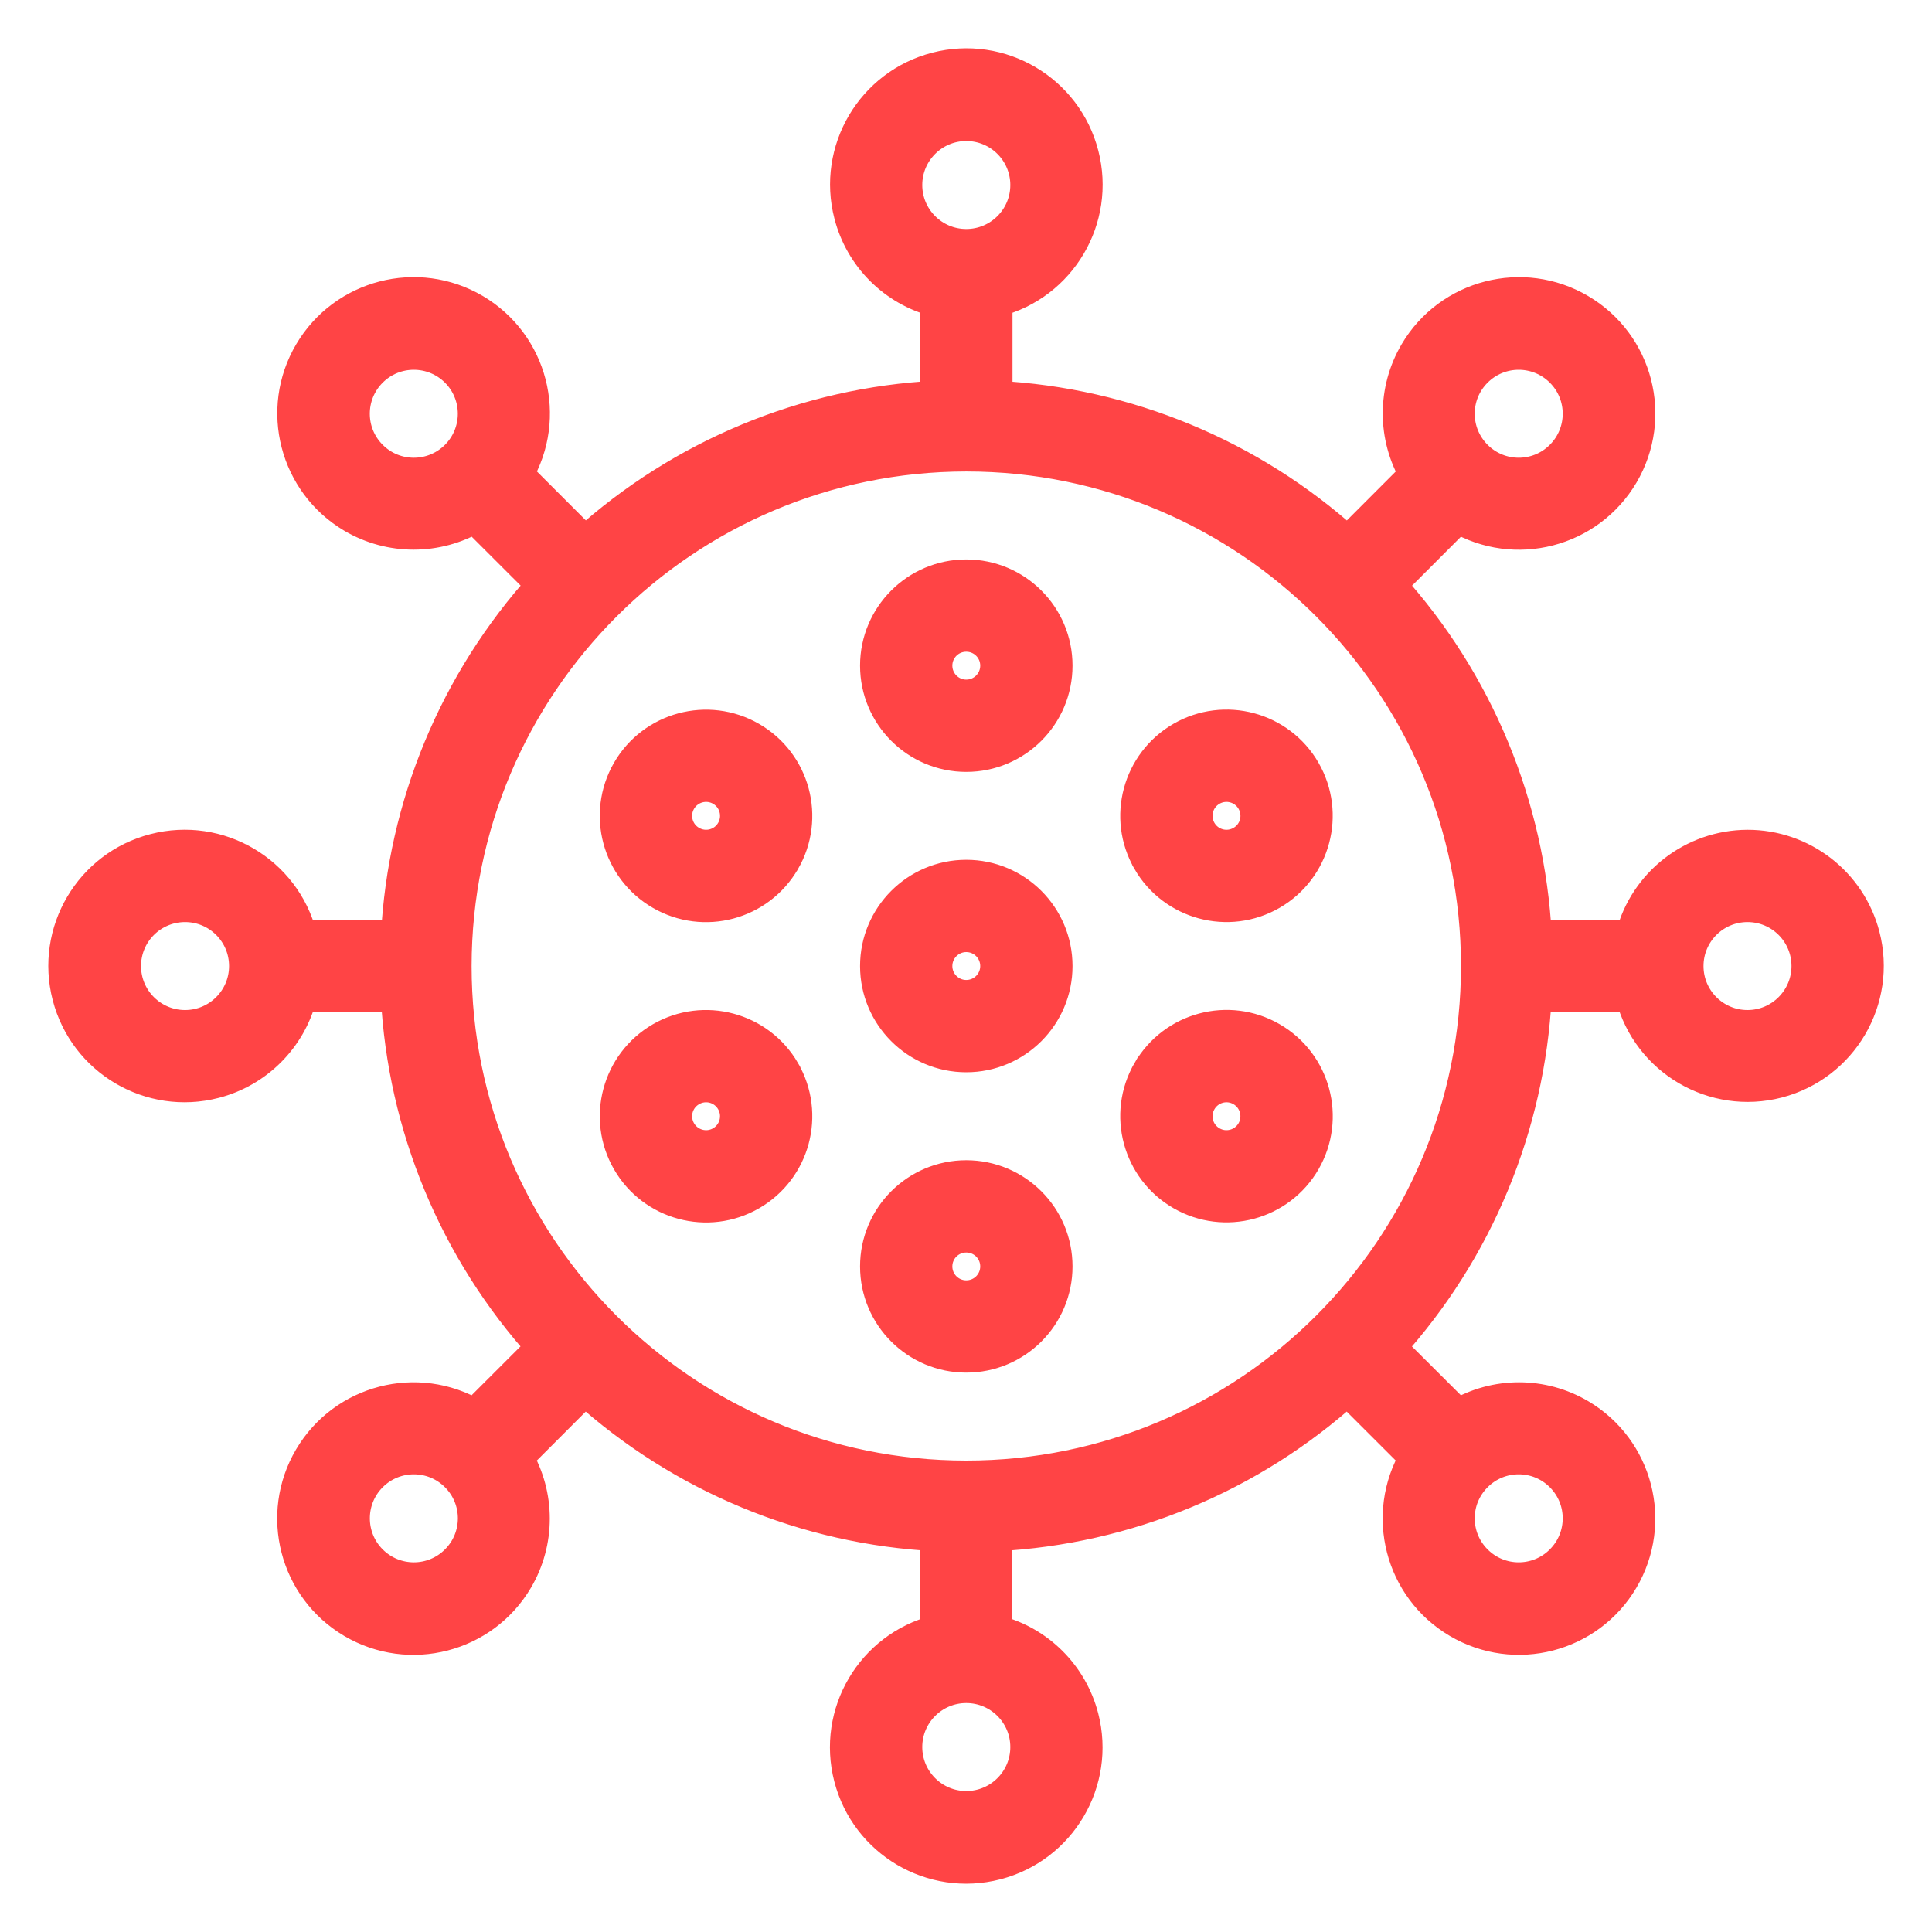 <svg width="30" height="30" viewBox="0 0 30 30" fill="none" xmlns="http://www.w3.org/2000/svg">
<path d="M28.941 14.528C28.727 13.706 27.984 13.134 27.135 13.135C26.287 13.138 25.547 13.713 25.335 14.534H23.846C23.741 12.511 22.942 10.586 21.584 9.083L22.639 8.027C23.527 8.551 24.671 8.255 25.195 7.368C25.719 6.48 25.423 5.336 24.535 4.813C23.648 4.289 22.503 4.585 21.98 5.472C21.635 6.057 21.635 6.783 21.98 7.368L20.925 8.424C19.422 7.066 17.496 6.267 15.472 6.162V4.672C16.47 4.415 17.07 3.397 16.812 2.4C16.555 1.402 15.537 0.802 14.539 1.06C13.541 1.317 12.941 2.335 13.199 3.332C13.368 3.99 13.882 4.503 14.539 4.672V6.161C12.515 6.266 10.589 7.065 9.086 8.423L8.03 7.367C8.554 6.48 8.258 5.336 7.371 4.812C6.483 4.289 5.339 4.584 4.815 5.472C4.291 6.359 4.587 7.503 5.475 8.027C6.06 8.371 6.786 8.371 7.371 8.027L8.427 9.082C7.069 10.585 6.27 12.51 6.165 14.534H4.673C4.416 13.536 3.398 12.936 2.4 13.194C1.402 13.451 0.802 14.469 1.06 15.466C1.318 16.464 2.335 17.064 3.333 16.806C3.99 16.637 4.504 16.123 4.673 15.466H6.163C6.268 17.49 7.067 19.415 8.425 20.918L7.369 21.973C6.481 21.45 5.337 21.745 4.813 22.633C4.29 23.52 4.585 24.664 5.473 25.188C6.361 25.711 7.505 25.416 8.029 24.528C8.373 23.944 8.373 23.218 8.029 22.633L9.084 21.577C10.588 22.935 12.514 23.734 14.537 23.838V25.328C13.539 25.585 12.939 26.603 13.197 27.6C13.455 28.598 14.473 29.198 15.47 28.94C16.468 28.683 17.068 27.665 16.811 26.668C16.641 26.01 16.128 25.497 15.47 25.328V23.838C17.494 23.734 19.42 22.935 20.923 21.577L21.979 22.632C21.455 23.52 21.751 24.664 22.639 25.187C23.526 25.711 24.671 25.415 25.194 24.528C25.718 23.64 25.422 22.496 24.535 21.973C23.95 21.628 23.224 21.628 22.639 21.973L21.582 20.919C22.941 19.416 23.74 17.49 23.845 15.467H25.334C25.594 16.462 26.611 17.059 27.607 16.8C28.603 16.54 29.2 15.523 28.941 14.528ZM22.923 5.765C23.287 5.401 23.878 5.401 24.242 5.765C24.607 6.129 24.607 6.72 24.242 7.084C23.878 7.449 23.287 7.449 22.923 7.084C22.558 6.719 22.558 6.129 22.923 5.765ZM7.086 7.084C6.721 7.449 6.13 7.449 5.766 7.084C5.401 6.72 5.401 6.129 5.766 5.765C6.13 5.401 6.721 5.401 7.086 5.765C7.45 6.129 7.45 6.72 7.086 7.084ZM2.874 15.934C2.358 15.934 1.94 15.516 1.94 15.001C1.94 14.485 2.358 14.068 2.874 14.068C3.389 14.068 3.807 14.485 3.807 15.001C3.807 15.515 3.389 15.934 2.874 15.934ZM7.086 24.236C6.722 24.601 6.131 24.601 5.766 24.236C5.402 23.872 5.402 23.281 5.766 22.917C6.131 22.552 6.722 22.552 7.086 22.917C7.451 23.281 7.451 23.872 7.086 24.236ZM22.923 22.917C23.287 22.552 23.878 22.552 24.242 22.917C24.607 23.281 24.607 23.872 24.242 24.236C23.878 24.601 23.287 24.601 22.923 24.236C22.558 23.872 22.558 23.281 22.923 22.917ZM14.071 2.873C14.071 2.358 14.489 1.94 15.004 1.94C15.52 1.94 15.938 2.358 15.938 2.873C15.938 3.388 15.52 3.806 15.004 3.806C14.489 3.806 14.071 3.388 14.071 2.873ZM15.938 27.128C15.938 27.643 15.52 28.061 15.004 28.061C14.489 28.061 14.071 27.643 14.071 27.128C14.071 26.613 14.489 26.195 15.004 26.195C15.52 26.195 15.938 26.613 15.938 27.128ZM15.004 22.93C10.624 22.93 7.073 19.38 7.073 15.001C7.077 10.623 10.626 7.076 15.004 7.071C19.385 7.071 22.936 10.621 22.936 15.001C22.936 19.38 19.385 22.93 15.004 22.93ZM27.135 15.934C26.62 15.934 26.202 15.516 26.202 15.001C26.202 14.485 26.62 14.068 27.135 14.068C27.651 14.068 28.068 14.485 28.068 15.001C28.068 15.515 27.65 15.934 27.135 15.934ZM15.004 8.937C14.232 8.937 13.605 9.564 13.605 10.336C13.605 11.109 14.232 11.736 15.004 11.736C15.777 11.736 16.404 11.109 16.404 10.336C16.404 9.563 15.777 8.937 15.004 8.937ZM15.004 10.803C14.747 10.803 14.538 10.594 14.538 10.336C14.538 10.078 14.747 9.87 15.004 9.87C15.262 9.87 15.471 10.078 15.471 10.336C15.471 10.594 15.262 10.803 15.004 10.803ZM10.263 13.881C10.932 14.268 11.789 14.039 12.175 13.369C12.175 13.369 12.176 13.368 12.176 13.368C12.562 12.699 12.332 11.843 11.662 11.457C10.992 11.071 10.136 11.301 9.75 11.97C9.365 12.64 9.594 13.495 10.263 13.881ZM10.56 12.435C10.689 12.212 10.974 12.136 11.197 12.264C11.421 12.393 11.497 12.678 11.368 12.902C11.239 13.125 10.954 13.201 10.731 13.072C10.507 12.944 10.431 12.658 10.56 12.435ZM12.176 16.633C11.789 15.964 10.933 15.735 10.263 16.121C9.594 16.508 9.365 17.364 9.751 18.033C10.137 18.702 10.993 18.931 11.662 18.546C12.332 18.16 12.562 17.304 12.176 16.634C12.176 16.634 12.176 16.634 12.176 16.633ZM11.197 17.737C10.974 17.866 10.689 17.789 10.56 17.566C10.431 17.343 10.507 17.058 10.731 16.929C10.954 16.8 11.239 16.876 11.368 17.1C11.497 17.323 11.42 17.608 11.197 17.737ZM15.004 18.266C14.232 18.266 13.605 18.892 13.605 19.665C13.605 20.438 14.232 21.064 15.004 21.064C15.777 21.064 16.404 20.438 16.404 19.665C16.404 18.892 15.777 18.266 15.004 18.266ZM15.004 20.131C14.747 20.131 14.538 19.923 14.538 19.665C14.538 19.407 14.747 19.199 15.004 19.199C15.262 19.199 15.471 19.407 15.471 19.665C15.471 19.923 15.262 20.131 15.004 20.131ZM19.745 16.12C19.076 15.733 18.22 15.963 17.833 16.632C17.833 16.633 17.832 16.633 17.832 16.633C17.446 17.302 17.677 18.158 18.346 18.544C19.016 18.93 19.872 18.7 20.258 18.031C20.644 17.361 20.414 16.506 19.745 16.12ZM19.449 17.566C19.32 17.789 19.035 17.866 18.812 17.737C18.588 17.608 18.512 17.323 18.641 17.1C18.77 16.876 19.055 16.8 19.278 16.929C19.501 17.058 19.577 17.343 19.449 17.566ZM17.832 13.368C18.219 14.037 19.075 14.267 19.745 13.88C20.414 13.493 20.643 12.637 20.257 11.968C19.871 11.299 19.015 11.07 18.346 11.456C17.677 11.842 17.446 12.697 17.832 13.367C17.832 13.367 17.832 13.367 17.832 13.368ZM18.812 12.264C19.035 12.136 19.32 12.212 19.449 12.435C19.578 12.659 19.502 12.944 19.278 13.072C19.055 13.201 18.77 13.125 18.641 12.902C18.512 12.678 18.588 12.393 18.812 12.264ZM15.004 13.601C14.232 13.601 13.605 14.228 13.605 15.001C13.605 15.773 14.232 16.4 15.004 16.4C15.777 16.4 16.404 15.773 16.404 15.001C16.404 14.227 15.777 13.601 15.004 13.601ZM15.004 15.467C14.747 15.467 14.538 15.258 14.538 15.001C14.538 14.743 14.747 14.534 15.004 14.534C15.262 14.534 15.471 14.743 15.471 15.001C15.471 15.258 15.262 15.467 15.004 15.467Z" fill="#FF4445" stroke="#FF4445" stroke-width="0.5"/>
</svg>
